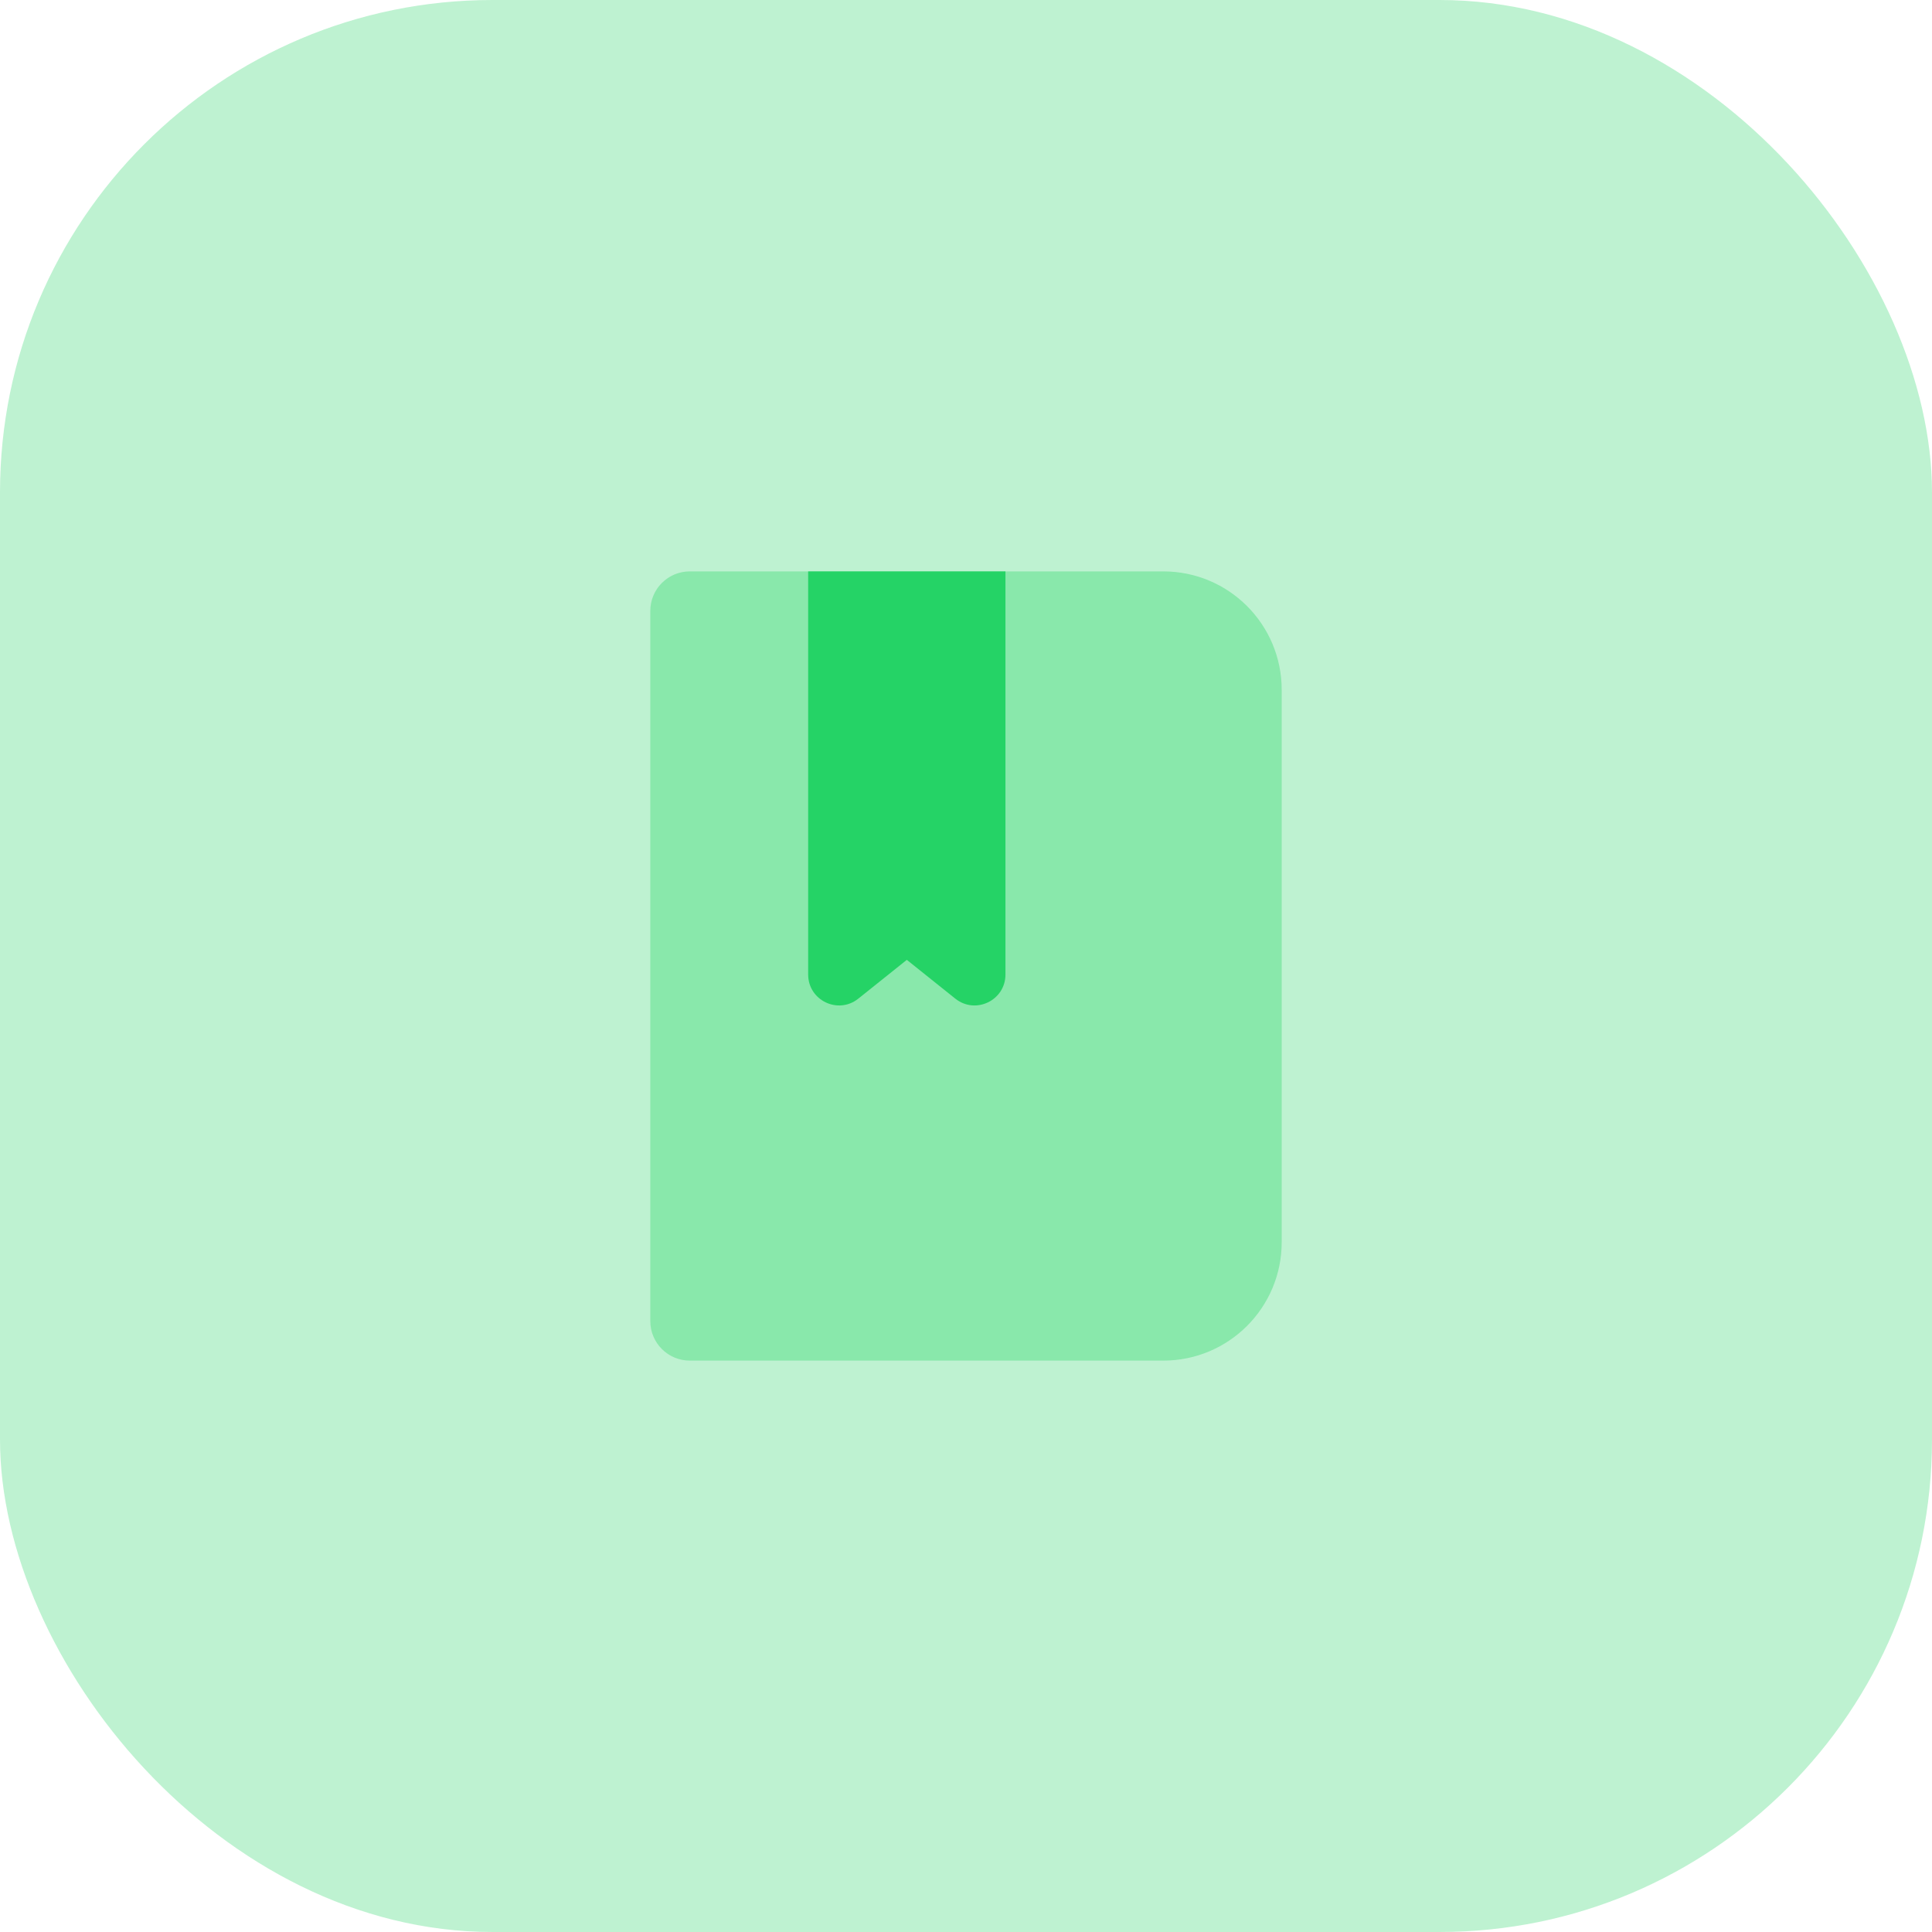 <svg width="102" height="102" viewBox="0 0 102 102" fill="none" xmlns="http://www.w3.org/2000/svg">
<rect opacity="0.3" width="102" height="102" rx="26" fill="#25D366"/>
<path opacity="0.35" d="M34.333 69.75V32.25C34.333 31.1 35.267 30.167 36.417 30.167H61.417C64.869 30.167 67.667 32.965 67.667 36.417V65.583C67.667 69.035 64.869 71.833 61.417 71.833H36.417C35.267 71.833 34.333 70.9 34.333 69.75V69.75Z" fill="#25D366"/>
<path d="M53.083 30.167H42.667V51.45C42.667 52.817 44.248 53.577 45.315 52.723L47.875 50.675L50.435 52.723C51.502 53.577 53.083 52.817 53.083 51.45L53.083 30.167Z" fill="#25D366"/>
</svg>
